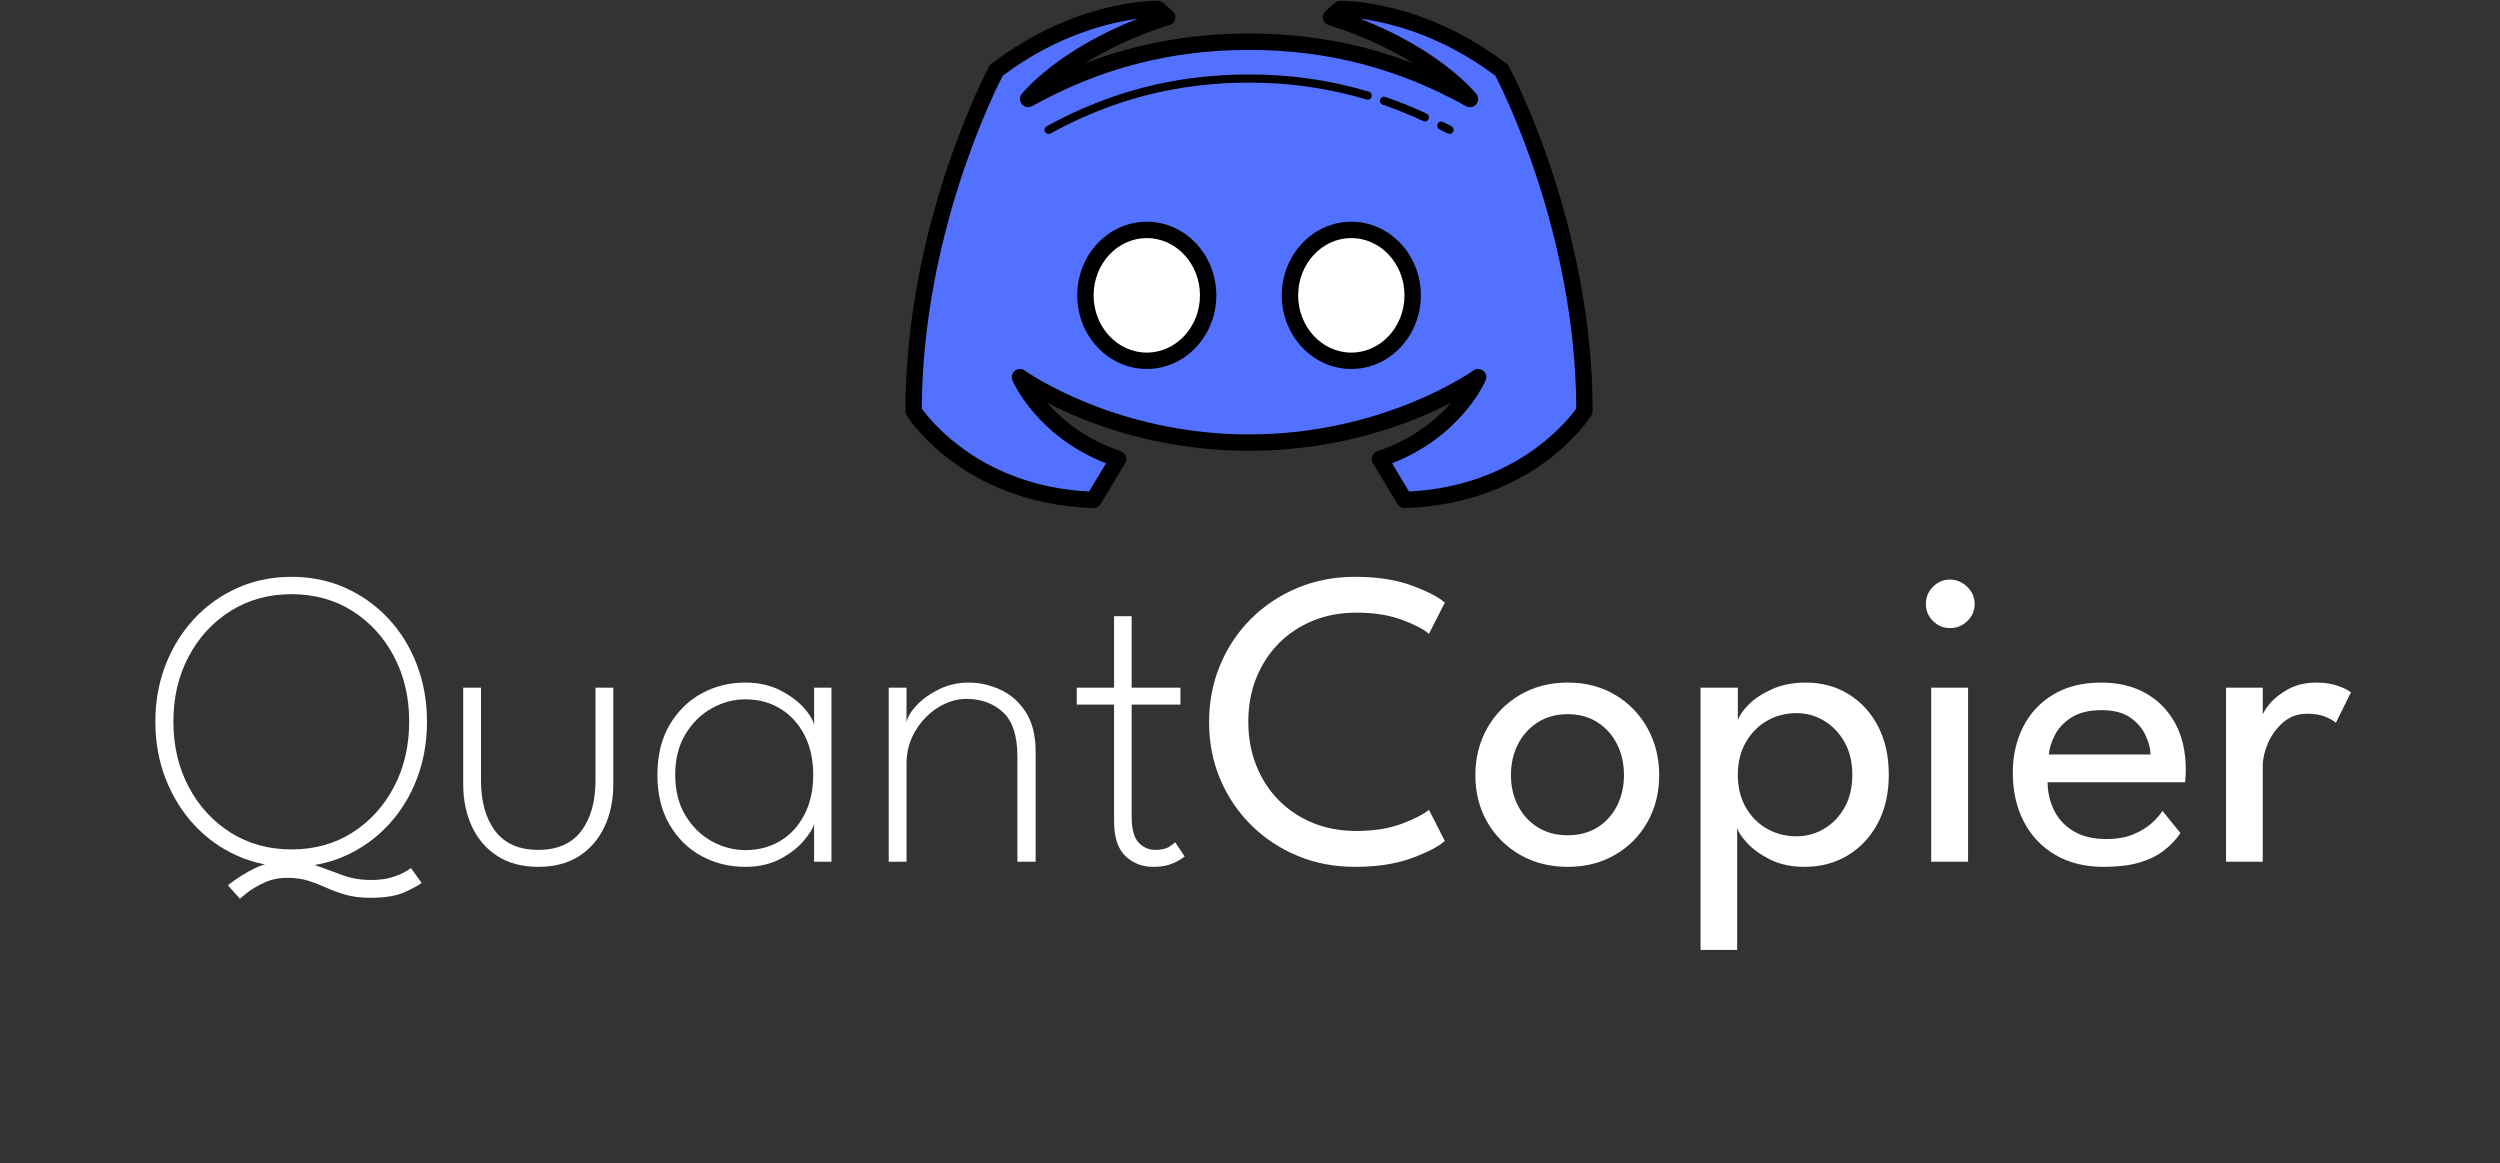 <svg xmlns="http://www.w3.org/2000/svg" xmlns:xlink="http://www.w3.org/1999/xlink" width="948" zoomAndPan="magnify" viewBox="0 0 711 330.75" height="441" preserveAspectRatio="xMidYMid meet" version="1.0"><rect x="0" y="0" width="711" height="330.75" fill="#333333" stroke="none"/><defs><g/><clipPath id="e5b43c663a"><path d="M 257 0 L 453 0 L 453 144.641 L 257 144.641 Z M 257 0 " clip-rule="nonzero"/></clipPath></defs><path fill="#5271ff" d="M 355.23 125.875 C 394.785 125.875 420.379 107.262 420.379 107.262 C 420.379 107.262 413.398 123.551 392.457 130.531 L 399.438 142.164 C 435.535 141 450.625 116.902 450.625 116.902 C 450.625 63.387 427.102 20.012 427.102 20.012 C 403.578 2.062 381.199 2.562 381.199 2.562 L 378.496 4.887 C 406.266 13.527 418.051 28.152 418.051 28.152 C 401.062 18.68 380.824 11.867 355.23 11.867 C 329.637 11.867 309.395 18.68 292.406 28.152 C 292.406 28.152 304.191 13.527 331.961 4.887 L 329.258 2.562 C 329.258 2.562 306.879 2.062 283.355 20.012 C 283.355 20.012 259.832 63.391 259.832 116.902 C 259.832 116.902 274.922 141 311.02 142.164 L 318 130.531 C 297.059 123.551 290.078 107.262 290.078 107.262 C 290.078 107.262 315.676 125.875 355.23 125.875 Z M 355.23 125.875 " fill-opacity="1" fill-rule="nonzero"/><path fill="#ffffff" d="M 401.766 83.996 C 401.766 84.605 401.734 85.211 401.68 85.82 C 401.625 86.426 401.539 87.027 401.43 87.625 C 401.316 88.223 401.18 88.816 401.012 89.398 C 400.848 89.98 400.656 90.555 400.438 91.117 C 400.219 91.68 399.973 92.23 399.703 92.77 C 399.434 93.309 399.141 93.828 398.824 94.336 C 398.504 94.844 398.164 95.332 397.805 95.805 C 397.441 96.273 397.059 96.727 396.652 97.156 C 396.25 97.59 395.824 97.996 395.383 98.383 C 394.941 98.77 394.484 99.133 394.008 99.473 C 393.535 99.809 393.043 100.125 392.539 100.41 C 392.035 100.699 391.52 100.957 390.992 101.191 C 390.465 101.426 389.926 101.629 389.379 101.809 C 388.832 101.984 388.277 102.133 387.719 102.25 C 387.156 102.371 386.594 102.461 386.023 102.52 C 385.457 102.578 384.887 102.609 384.312 102.609 C 383.742 102.609 383.172 102.578 382.602 102.52 C 382.035 102.461 381.469 102.371 380.91 102.25 C 380.348 102.133 379.797 101.984 379.25 101.809 C 378.703 101.629 378.164 101.426 377.637 101.191 C 377.109 100.957 376.59 100.699 376.086 100.41 C 375.582 100.125 375.094 99.809 374.617 99.473 C 374.145 99.133 373.684 98.77 373.242 98.383 C 372.801 97.996 372.379 97.59 371.973 97.156 C 371.57 96.727 371.188 96.273 370.824 95.805 C 370.461 95.332 370.121 94.844 369.805 94.336 C 369.488 93.828 369.191 93.309 368.922 92.77 C 368.656 92.23 368.41 91.68 368.191 91.117 C 367.973 90.555 367.781 89.98 367.613 89.398 C 367.449 88.816 367.309 88.223 367.199 87.625 C 367.086 87.027 367.004 86.426 366.949 85.82 C 366.891 85.211 366.863 84.605 366.863 83.996 C 366.863 83.387 366.891 82.777 366.949 82.172 C 367.004 81.562 367.086 80.961 367.199 80.363 C 367.309 79.766 367.449 79.176 367.613 78.59 C 367.781 78.008 367.973 77.434 368.191 76.871 C 368.41 76.309 368.656 75.758 368.922 75.219 C 369.191 74.684 369.488 74.16 369.805 73.652 C 370.121 73.148 370.461 72.656 370.824 72.188 C 371.188 71.715 371.57 71.266 371.973 70.832 C 372.379 70.402 372.801 69.992 373.242 69.605 C 373.684 69.219 374.145 68.855 374.617 68.52 C 375.094 68.18 375.582 67.867 376.086 67.578 C 376.59 67.293 377.109 67.031 377.637 66.797 C 378.164 66.566 378.703 66.359 379.25 66.184 C 379.797 66.004 380.348 65.859 380.91 65.738 C 381.469 65.621 382.035 65.531 382.602 65.473 C 383.172 65.41 383.742 65.383 384.312 65.383 C 384.887 65.383 385.457 65.41 386.023 65.473 C 386.594 65.531 387.156 65.621 387.719 65.738 C 388.277 65.859 388.832 66.004 389.379 66.184 C 389.926 66.359 390.465 66.566 390.992 66.797 C 391.52 67.031 392.035 67.293 392.539 67.578 C 393.043 67.867 393.535 68.18 394.008 68.52 C 394.484 68.855 394.941 69.219 395.383 69.605 C 395.824 69.992 396.25 70.402 396.652 70.832 C 397.059 71.266 397.441 71.715 397.805 72.188 C 398.164 72.656 398.504 73.148 398.824 73.652 C 399.141 74.16 399.434 74.684 399.703 75.219 C 399.973 75.758 400.219 76.309 400.438 76.871 C 400.656 77.434 400.848 78.008 401.012 78.59 C 401.18 79.176 401.316 79.766 401.43 80.363 C 401.539 80.961 401.625 81.562 401.68 82.172 C 401.734 82.777 401.766 83.387 401.766 83.996 Z M 401.766 83.996 " fill-opacity="1" fill-rule="nonzero"/><path fill="#ffffff" d="M 343.598 83.996 C 343.598 84.605 343.566 85.211 343.512 85.82 C 343.457 86.426 343.371 87.027 343.262 87.625 C 343.148 88.223 343.012 88.816 342.844 89.398 C 342.68 89.98 342.488 90.555 342.27 91.117 C 342.051 91.68 341.805 92.23 341.535 92.77 C 341.266 93.309 340.973 93.828 340.656 94.336 C 340.336 94.844 339.996 95.332 339.637 95.805 C 339.273 96.273 338.891 96.727 338.484 97.156 C 338.082 97.59 337.656 97.996 337.215 98.383 C 336.773 98.77 336.316 99.133 335.84 99.473 C 335.367 99.809 334.875 100.125 334.371 100.41 C 333.867 100.699 333.352 100.957 332.824 101.191 C 332.297 101.426 331.758 101.629 331.211 101.809 C 330.664 101.984 330.109 102.133 329.551 102.25 C 328.988 102.371 328.426 102.461 327.855 102.52 C 327.289 102.578 326.719 102.609 326.145 102.609 C 325.574 102.609 325.004 102.578 324.434 102.52 C 323.867 102.461 323.301 102.371 322.742 102.25 C 322.18 102.133 321.625 101.984 321.078 101.809 C 320.531 101.629 319.996 101.426 319.469 101.191 C 318.941 100.957 318.422 100.699 317.918 100.41 C 317.414 100.125 316.926 99.809 316.449 99.473 C 315.977 99.133 315.516 98.77 315.074 98.383 C 314.633 97.996 314.211 97.59 313.805 97.156 C 313.402 96.727 313.02 96.273 312.656 95.805 C 312.293 95.332 311.953 94.844 311.637 94.336 C 311.32 93.828 311.023 93.309 310.754 92.77 C 310.484 92.23 310.242 91.68 310.023 91.117 C 309.805 90.555 309.613 89.98 309.445 89.398 C 309.281 88.816 309.141 88.223 309.031 87.625 C 308.918 87.027 308.836 86.426 308.777 85.82 C 308.723 85.211 308.695 84.605 308.695 83.996 C 308.695 83.387 308.723 82.777 308.777 82.172 C 308.836 81.562 308.918 80.961 309.031 80.363 C 309.141 79.766 309.281 79.176 309.445 78.59 C 309.613 78.008 309.805 77.434 310.023 76.871 C 310.242 76.309 310.484 75.758 310.754 75.219 C 311.023 74.684 311.32 74.16 311.637 73.652 C 311.953 73.148 312.293 72.656 312.656 72.188 C 313.02 71.715 313.402 71.266 313.805 70.832 C 314.211 70.402 314.633 69.992 315.074 69.605 C 315.516 69.219 315.977 68.855 316.449 68.52 C 316.926 68.18 317.414 67.867 317.918 67.578 C 318.422 67.293 318.941 67.031 319.469 66.797 C 319.996 66.566 320.531 66.359 321.078 66.184 C 321.625 66.004 322.18 65.859 322.742 65.738 C 323.301 65.621 323.867 65.531 324.434 65.473 C 325.004 65.41 325.574 65.383 326.145 65.383 C 326.719 65.383 327.289 65.41 327.855 65.473 C 328.426 65.531 328.988 65.621 329.551 65.738 C 330.109 65.859 330.664 66.004 331.211 66.184 C 331.758 66.359 332.297 66.566 332.824 66.797 C 333.352 67.031 333.867 67.293 334.371 67.578 C 334.875 67.867 335.367 68.18 335.84 68.52 C 336.316 68.855 336.773 69.219 337.215 69.605 C 337.656 69.992 338.082 70.402 338.484 70.832 C 338.891 71.266 339.273 71.715 339.637 72.188 C 339.996 72.656 340.336 73.148 340.656 73.652 C 340.973 74.16 341.266 74.684 341.535 75.219 C 341.805 75.758 342.051 76.309 342.27 76.871 C 342.488 77.434 342.68 78.008 342.844 78.59 C 343.012 79.176 343.148 79.766 343.262 80.363 C 343.371 80.961 343.457 81.562 343.512 82.172 C 343.566 82.777 343.598 83.387 343.598 83.996 Z M 343.598 83.996 " fill-opacity="1" fill-rule="nonzero"/><g clip-path="url(#e5b43c663a)"><path fill="#000000" d="M 399.438 144.488 C 398.621 144.488 397.863 144.062 397.445 143.363 L 390.465 131.727 C 390.102 131.121 390.031 130.387 390.277 129.723 C 390.52 129.062 391.055 128.547 391.723 128.32 C 401.867 124.938 408.578 119.258 412.711 114.52 C 401.816 120.164 381.656 128.203 355.23 128.203 C 328.844 128.203 308.707 120.191 297.801 114.547 C 301.945 119.285 308.652 124.961 318.738 128.32 C 319.406 128.543 319.941 129.059 320.184 129.723 C 320.426 130.387 320.359 131.121 319.996 131.727 L 313.016 143.363 C 312.582 144.086 311.742 144.535 310.945 144.488 C 274.031 143.297 258.504 119.164 257.859 118.137 C 257.629 117.766 257.508 117.34 257.508 116.902 C 257.508 63.414 281.07 19.34 281.309 18.902 C 281.465 18.613 281.684 18.359 281.941 18.164 C 305.848 -0.078 328.348 0.215 329.305 0.234 C 329.844 0.246 330.363 0.445 330.77 0.797 L 333.477 3.121 C 334.117 3.676 334.406 4.531 334.238 5.359 C 334.066 6.188 333.457 6.855 332.648 7.109 C 322.438 10.285 314.445 14.289 308.453 18.043 C 323.258 12.336 338.699 9.539 355.23 9.539 C 371.734 9.539 387.152 12.324 401.934 18.012 C 395.938 14.266 387.961 10.27 377.805 7.109 C 376.996 6.855 376.391 6.188 376.215 5.359 C 376.047 4.531 376.336 3.676 376.98 3.121 L 379.688 0.797 C 380.094 0.445 380.609 0.246 381.148 0.234 C 382.102 0.223 404.605 -0.082 428.512 18.164 C 428.773 18.359 428.988 18.613 429.145 18.902 C 429.387 19.34 452.953 63.414 452.953 116.902 C 452.953 117.34 452.828 117.766 452.598 118.137 C 451.953 119.164 436.43 143.297 399.512 144.488 C 399.488 144.488 399.465 144.488 399.438 144.488 Z M 395.906 131.754 L 400.719 139.781 C 431.211 138.27 445.883 119.57 448.293 116.184 C 448.098 66.992 427.68 26.168 425.281 21.551 C 409.664 9.773 394.586 6.316 386.77 5.301 C 409.492 14.078 419.406 26.133 419.859 26.691 C 420.559 27.559 420.547 28.801 419.828 29.652 C 419.109 30.504 417.887 30.727 416.914 30.184 C 397.617 19.426 377.441 14.191 355.23 14.191 C 333.02 14.191 312.84 19.426 293.543 30.188 C 292.57 30.73 291.348 30.504 290.629 29.652 C 289.91 28.801 289.898 27.562 290.594 26.695 C 291.043 26.133 300.949 14.09 323.641 5.32 C 315.801 6.352 300.715 9.832 285.172 21.551 C 282.777 26.176 262.359 67.043 262.16 116.188 C 264.574 119.574 279.242 138.27 309.734 139.781 L 314.551 131.758 C 294.961 124.113 288.227 108.855 287.938 108.18 C 287.523 107.219 287.805 106.102 288.625 105.449 C 289.445 104.793 290.602 104.77 291.445 105.383 C 291.699 105.562 316.965 123.551 355.23 123.551 C 393.496 123.551 418.762 105.562 419.012 105.379 C 419.855 104.766 421.012 104.793 421.828 105.445 C 422.648 106.098 422.93 107.215 422.516 108.18 C 422.227 108.855 415.492 124.113 395.906 131.754 Z M 395.906 131.754 " fill-opacity="1" fill-rule="nonzero"/></g><path fill="#000000" d="M 384.312 104.934 C 373.41 104.934 364.535 95.539 364.535 83.996 C 364.535 72.449 373.41 63.055 384.312 63.055 C 395.219 63.055 404.09 72.449 404.09 83.996 C 404.09 95.539 395.219 104.934 384.312 104.934 Z M 384.312 67.707 C 375.977 67.707 369.191 75.016 369.191 83.996 C 369.191 92.977 375.977 100.281 384.312 100.281 C 392.652 100.281 399.438 92.977 399.438 83.996 C 399.438 75.016 392.652 67.707 384.312 67.707 Z M 384.312 67.707 " fill-opacity="1" fill-rule="nonzero"/><path fill="#000000" d="M 326.145 104.934 C 315.238 104.934 306.367 95.539 306.367 83.996 C 306.367 72.449 315.238 63.055 326.145 63.055 C 337.051 63.055 345.922 72.449 345.922 83.996 C 345.922 95.539 337.051 104.934 326.145 104.934 Z M 326.145 67.707 C 317.805 67.707 311.023 75.016 311.023 83.996 C 311.023 92.977 317.805 100.281 326.145 100.281 C 334.484 100.281 341.27 92.977 341.27 83.996 C 341.27 75.016 334.484 67.707 326.145 67.707 Z M 326.145 67.707 " fill-opacity="1" fill-rule="nonzero"/><path fill="#000000" d="M 412.234 38.09 C 412.043 38.09 411.852 38.043 411.672 37.945 C 411.238 37.703 410.793 37.484 410.355 37.266 L 409.371 36.77 C 408.801 36.473 408.578 35.77 408.879 35.199 C 409.176 34.633 409.887 34.41 410.449 34.707 L 411.391 35.184 C 411.859 35.418 412.328 35.652 412.797 35.91 C 413.359 36.219 413.562 36.926 413.254 37.492 C 413.043 37.871 412.645 38.09 412.234 38.09 Z M 412.234 38.09 " fill-opacity="1" fill-rule="nonzero"/><path fill="#000000" d="M 405.254 34.539 C 405.09 34.539 404.918 34.504 404.758 34.43 C 401.145 32.727 397.375 31.207 393.242 29.773 C 392.633 29.566 392.312 28.902 392.52 28.297 C 392.73 27.691 393.398 27.371 394 27.578 C 398.219 29.031 402.059 30.586 405.75 32.324 C 406.332 32.602 406.582 33.293 406.305 33.871 C 406.109 34.293 405.691 34.539 405.254 34.539 Z M 405.254 34.539 " fill-opacity="1" fill-rule="nonzero"/><path fill="#000000" d="M 298.227 38.09 C 297.816 38.09 297.414 37.871 297.207 37.488 C 296.895 36.926 297.102 36.219 297.664 35.91 C 315.711 25.992 334.539 21.172 355.23 21.172 C 367.102 21.172 378.242 22.777 389.301 26.074 C 389.918 26.258 390.266 26.902 390.086 27.52 C 389.898 28.137 389.25 28.492 388.637 28.301 C 377.797 25.07 366.871 23.5 355.23 23.5 C 334.941 23.5 316.48 28.227 298.785 37.945 C 298.605 38.043 298.414 38.09 298.227 38.09 Z M 298.227 38.09 " fill-opacity="1" fill-rule="nonzero"/><g fill="#ffffff" fill-opacity="1"><g transform="translate(41.357, 245.078)"><g><path d="M 64.219 5.188 C 66.551 5.188 68.531 4.926 70.156 4.406 C 71.781 3.883 73.055 3.348 73.984 2.797 C 74.91 2.254 75.41 1.906 75.484 1.75 L 78.562 6.031 C 77.719 6.676 76.129 7.539 73.797 8.625 C 71.473 9.707 68.18 10.25 63.922 10.25 C 61.266 10.25 58.953 9.969 56.984 9.406 C 55.016 8.844 53.191 8.176 51.516 7.406 C 49.848 6.645 48.129 5.984 46.359 5.422 C 44.598 4.859 42.594 4.578 40.344 4.578 C 37.883 4.578 35.66 5.051 33.672 6 C 31.68 6.945 30.082 7.898 28.875 8.859 C 27.676 9.828 27.016 10.391 26.891 10.547 L 23.453 6.688 C 26.066 4.645 28.691 3 31.328 1.75 C 33.961 0.5 37.129 -0.125 40.828 -0.125 C 43.797 -0.125 46.492 0.316 48.922 1.203 C 51.359 2.086 53.781 2.973 56.188 3.859 C 58.602 4.742 61.281 5.188 64.219 5.188 Z M 7.953 -39.859 C 7.953 -32.984 9.398 -26.801 12.297 -21.312 C 15.191 -15.82 19.172 -11.477 24.234 -8.281 C 29.305 -5.094 35.078 -3.5 41.547 -3.5 C 48.055 -3.5 53.82 -5.094 58.844 -8.281 C 63.875 -11.477 67.828 -15.82 70.703 -21.312 C 73.578 -26.801 75.016 -32.984 75.016 -39.859 C 75.016 -46.734 73.578 -52.898 70.703 -58.359 C 67.828 -63.828 63.875 -68.148 58.844 -71.328 C 53.82 -74.504 48.055 -76.094 41.547 -76.094 C 35.078 -76.094 29.305 -74.504 24.234 -71.328 C 19.172 -68.148 15.191 -63.828 12.297 -58.359 C 9.398 -52.898 7.953 -46.734 7.953 -39.859 Z M 2.828 -39.859 C 2.828 -45.641 3.801 -51.031 5.75 -56.031 C 7.707 -61.039 10.43 -65.414 13.922 -69.156 C 17.422 -72.895 21.52 -75.805 26.219 -77.891 C 30.926 -79.984 36.035 -81.031 41.547 -81.031 C 47.086 -81.031 52.191 -79.984 56.859 -77.891 C 61.523 -75.805 65.602 -72.895 69.094 -69.156 C 72.594 -65.414 75.297 -61.039 77.203 -56.031 C 79.117 -51.031 80.078 -45.641 80.078 -39.859 C 80.078 -34.023 79.117 -28.602 77.203 -23.594 C 75.297 -18.594 72.594 -14.211 69.094 -10.453 C 65.602 -6.703 61.523 -3.781 56.859 -1.688 C 52.191 0.406 47.086 1.453 41.547 1.453 C 35.992 1.453 30.863 0.406 26.156 -1.688 C 21.457 -3.781 17.367 -6.703 13.891 -10.453 C 10.422 -14.211 7.707 -18.594 5.75 -23.594 C 3.801 -28.602 2.828 -34.023 2.828 -39.859 Z M 2.828 -39.859 "/></g></g></g><g fill="#ffffff" fill-opacity="1"><g transform="translate(124.925, 245.078)"><g><path d="M 11.875 -23.156 C 11.875 -17.082 13.227 -12.266 15.938 -8.703 C 18.656 -5.148 22.727 -3.375 28.156 -3.375 C 33.582 -3.375 37.648 -5.148 40.359 -8.703 C 43.078 -12.266 44.438 -17.082 44.438 -23.156 L 44.438 -49.5 L 49.5 -49.5 L 49.5 -22.062 C 49.5 -17.562 48.664 -13.531 47 -9.969 C 45.332 -6.414 42.922 -3.625 39.766 -1.594 C 36.609 0.438 32.738 1.453 28.156 1.453 C 23.613 1.453 19.754 0.438 16.578 -1.594 C 13.398 -3.625 10.977 -6.414 9.312 -9.969 C 7.645 -13.531 6.812 -17.562 6.812 -22.062 L 6.812 -49.5 L 11.875 -49.5 Z M 11.875 -23.156 "/></g></g></g><g fill="#ffffff" fill-opacity="1"><g transform="translate(183.591, 245.078)"><g><path d="M 47.938 0 L 47.938 -10.734 C 47.695 -9.648 46.77 -8.125 45.156 -6.156 C 43.551 -4.188 41.32 -2.426 38.469 -0.875 C 35.613 0.676 32.219 1.453 28.281 1.453 C 23.852 1.453 19.75 0.438 15.969 -1.594 C 12.195 -3.625 9.156 -6.598 6.844 -10.516 C 4.531 -14.441 3.375 -19.176 3.375 -24.719 C 3.375 -30.27 4.531 -35.004 6.844 -38.922 C 9.156 -42.836 12.195 -45.82 15.969 -47.875 C 19.75 -49.926 23.852 -50.953 28.281 -50.953 C 32.176 -50.953 35.562 -50.195 38.438 -48.688 C 41.312 -47.176 43.57 -45.469 45.219 -43.562 C 46.863 -41.656 47.77 -40.055 47.938 -38.766 L 47.938 -49.5 L 52.875 -49.5 L 52.875 0 Z M 8.438 -24.719 C 8.438 -20.258 9.398 -16.422 11.328 -13.203 C 13.266 -9.984 15.758 -7.531 18.812 -5.844 C 21.863 -4.156 25.062 -3.312 28.406 -3.312 C 32.102 -3.312 35.395 -4.176 38.281 -5.906 C 41.176 -7.633 43.469 -10.109 45.156 -13.328 C 46.844 -16.547 47.688 -20.344 47.688 -24.719 C 47.688 -29.102 46.844 -32.898 45.156 -36.109 C 43.469 -39.328 41.176 -41.812 38.281 -43.562 C 35.395 -45.312 32.102 -46.188 28.406 -46.188 C 25.062 -46.188 21.863 -45.332 18.812 -43.625 C 15.758 -41.914 13.266 -39.453 11.328 -36.234 C 9.398 -33.023 8.438 -29.188 8.438 -24.719 Z M 8.438 -24.719 "/></g></g></g><g fill="#ffffff" fill-opacity="1"><g transform="translate(244.971, 245.078)"><g><path d="M 30.516 -50.953 C 33.566 -50.953 36.555 -50.285 39.484 -48.953 C 42.422 -47.629 44.832 -45.52 46.719 -42.625 C 48.613 -39.727 49.562 -35.973 49.562 -31.359 L 49.562 0 L 44.375 0 L 44.375 -29.969 C 44.375 -35.832 43.004 -40.02 40.266 -42.531 C 37.535 -45.051 34.082 -46.312 29.906 -46.312 C 27.094 -46.312 24.391 -45.492 21.797 -43.859 C 19.203 -42.234 17.062 -40.023 15.375 -37.234 C 13.688 -34.441 12.844 -31.316 12.844 -27.859 L 12.844 0 L 7.781 0 L 7.781 -49.5 L 12.844 -49.5 L 12.844 -39.609 C 13.082 -41.055 14.023 -42.664 15.672 -44.438 C 17.328 -46.207 19.445 -47.734 22.031 -49.016 C 24.625 -50.305 27.453 -50.953 30.516 -50.953 Z M 30.516 -50.953 "/></g></g></g><g fill="#ffffff" fill-opacity="1"><g transform="translate(303.215, 245.078)"><g><path d="M 3.016 -49.5 L 13.625 -49.5 L 13.625 -69.828 L 18.625 -69.828 L 18.625 -49.5 L 32.5 -49.5 L 32.5 -44.688 L 18.625 -44.688 L 18.625 -12.906 C 18.625 -9.363 19.273 -6.891 20.578 -5.484 C 21.891 -4.078 23.473 -3.375 25.328 -3.375 C 27.129 -3.375 28.484 -3.688 29.391 -4.312 C 30.297 -4.938 30.832 -5.348 31 -5.547 L 33.703 -1.5 C 33.461 -1.301 32.969 -0.961 32.219 -0.484 C 31.477 -0.004 30.492 0.438 29.266 0.844 C 28.047 1.25 26.531 1.453 24.719 1.453 C 21.625 1.453 19 0.426 16.844 -1.625 C 14.695 -3.676 13.625 -6.992 13.625 -11.578 L 13.625 -44.688 L 3.016 -44.688 Z M 3.016 -49.5 "/></g></g></g><g fill="#ffffff" fill-opacity="1"><g transform="translate(340.486, 245.078)"><g><path d="M 45.281 -8.75 C 50.227 -8.75 54.52 -9.43 58.156 -10.797 C 61.789 -12.16 64.375 -13.484 65.906 -14.766 L 70.422 -5.906 C 68.617 -4.301 65.473 -2.672 60.984 -1.016 C 56.504 0.629 51.129 1.453 44.859 1.453 C 38.992 1.453 33.547 0.406 28.516 -1.688 C 23.492 -3.781 19.102 -6.691 15.344 -10.422 C 11.582 -14.16 8.645 -18.523 6.531 -23.516 C 4.426 -28.504 3.375 -33.891 3.375 -39.672 C 3.375 -45.461 4.414 -50.867 6.5 -55.891 C 8.594 -60.922 11.52 -65.312 15.281 -69.062 C 19.039 -72.82 23.441 -75.754 28.484 -77.859 C 33.535 -79.973 38.992 -81.031 44.859 -81.031 C 51.129 -81.031 56.504 -80.207 60.984 -78.562 C 65.473 -76.914 68.617 -75.289 70.422 -73.688 L 65.906 -64.812 C 64.375 -66.145 61.789 -67.484 58.156 -68.828 C 54.52 -70.172 50.227 -70.844 45.281 -70.844 C 40.781 -70.844 36.66 -70.078 32.922 -68.547 C 29.18 -67.023 25.93 -64.867 23.172 -62.078 C 20.422 -59.285 18.289 -56 16.781 -52.219 C 15.281 -48.438 14.531 -44.316 14.531 -39.859 C 14.531 -35.359 15.281 -31.207 16.781 -27.406 C 18.289 -23.602 20.422 -20.305 23.172 -17.516 C 25.93 -14.723 29.18 -12.562 32.922 -11.031 C 36.66 -9.508 40.781 -8.75 45.281 -8.75 Z M 45.281 -8.75 "/></g></g></g><g fill="#ffffff" fill-opacity="1"><g transform="translate(416.638, 245.078)"><g><path d="M 29.25 1.453 C 24.145 1.453 19.609 0.305 15.641 -1.984 C 11.68 -4.273 8.578 -7.379 6.328 -11.297 C 4.078 -15.223 2.953 -19.656 2.953 -24.594 C 2.953 -29.539 4.078 -34.004 6.328 -37.984 C 8.578 -41.961 11.68 -45.117 15.641 -47.453 C 19.609 -49.785 24.145 -50.953 29.25 -50.953 C 34.312 -50.953 38.801 -49.785 42.719 -47.453 C 46.633 -45.117 49.695 -41.961 51.906 -37.984 C 54.125 -34.004 55.234 -29.539 55.234 -24.594 C 55.234 -19.656 54.125 -15.223 51.906 -11.297 C 49.695 -7.379 46.633 -4.273 42.719 -1.984 C 38.801 0.305 34.312 1.453 29.25 1.453 Z M 29.25 -7.531 C 32.457 -7.531 35.258 -8.273 37.656 -9.766 C 40.051 -11.254 41.91 -13.297 43.234 -15.891 C 44.555 -18.484 45.219 -21.406 45.219 -24.656 C 45.219 -27.914 44.555 -30.852 43.234 -33.469 C 41.91 -36.082 40.051 -38.148 37.656 -39.672 C 35.258 -41.203 32.457 -41.969 29.25 -41.969 C 25.988 -41.969 23.148 -41.203 20.734 -39.672 C 18.328 -38.148 16.445 -36.082 15.094 -33.469 C 13.75 -30.852 13.078 -27.914 13.078 -24.656 C 13.078 -21.406 13.75 -18.484 15.094 -15.891 C 16.445 -13.297 18.328 -11.254 20.734 -9.766 C 23.148 -8.273 25.988 -7.531 29.25 -7.531 Z M 29.25 -7.531 "/></g></g></g><g fill="#ffffff" fill-opacity="1"><g transform="translate(477.113, 245.078)"><g><path d="M 16.938 25.078 L 6.516 25.078 L 6.516 -49.5 L 17.125 -49.5 L 17.125 -40.219 C 17.488 -41.469 18.492 -42.938 20.141 -44.625 C 21.785 -46.312 24.004 -47.785 26.797 -49.047 C 29.598 -50.316 32.805 -50.953 36.422 -50.953 C 41.004 -50.953 45.07 -49.852 48.625 -47.656 C 52.188 -45.469 54.984 -42.414 57.016 -38.5 C 59.047 -34.582 60.062 -29.988 60.062 -24.719 C 60.062 -19.457 59.016 -14.863 56.922 -10.938 C 54.828 -7.02 51.977 -3.973 48.375 -1.797 C 44.781 0.367 40.676 1.453 36.062 1.453 C 32.32 1.453 29.051 0.75 26.25 -0.656 C 23.457 -2.07 21.27 -3.66 19.688 -5.422 C 18.102 -7.191 17.188 -8.598 16.938 -9.641 Z M 49.688 -24.719 C 49.688 -28.301 48.953 -31.395 47.484 -34 C 46.016 -36.613 44.07 -38.645 41.656 -40.094 C 39.25 -41.539 36.641 -42.266 33.828 -42.266 C 30.734 -42.266 27.922 -41.531 25.391 -40.062 C 22.859 -38.594 20.848 -36.539 19.359 -33.906 C 17.867 -31.281 17.125 -28.219 17.125 -24.719 C 17.125 -21.219 17.867 -18.148 19.359 -15.516 C 20.848 -12.891 22.859 -10.852 25.391 -9.406 C 27.922 -7.957 30.734 -7.234 33.828 -7.234 C 36.641 -7.234 39.25 -7.945 41.656 -9.375 C 44.07 -10.801 46.016 -12.82 47.484 -15.438 C 48.953 -18.051 49.688 -21.145 49.688 -24.719 Z M 49.688 -24.719 "/></g></g></g><g fill="#ffffff" fill-opacity="1"><g transform="translate(541.749, 245.078)"><g><path d="M 7.484 0 L 7.484 -49.5 L 17.969 -49.5 L 17.969 0 Z M 12.844 -66.453 C 10.957 -66.453 9.336 -67.125 7.984 -68.469 C 6.641 -69.812 5.969 -71.43 5.969 -73.328 C 5.969 -75.211 6.641 -76.836 7.984 -78.203 C 9.336 -79.566 10.957 -80.25 12.844 -80.25 C 14.094 -80.25 15.25 -79.926 16.312 -79.281 C 17.375 -78.645 18.227 -77.812 18.875 -76.781 C 19.52 -75.758 19.844 -74.609 19.844 -73.328 C 19.844 -71.43 19.156 -69.812 17.781 -68.469 C 16.414 -67.125 14.77 -66.453 12.844 -66.453 Z M 12.844 -66.453 "/></g></g></g><g fill="#ffffff" fill-opacity="1"><g transform="translate(569.424, 245.078)"><g><path d="M 12.906 -22.609 C 12.945 -19.641 13.586 -16.926 14.828 -14.469 C 16.078 -12.02 17.938 -10.07 20.406 -8.625 C 22.883 -7.176 25.93 -6.453 29.547 -6.453 C 32.598 -6.453 35.195 -6.906 37.344 -7.812 C 39.5 -8.719 41.258 -9.801 42.625 -11.062 C 44 -12.332 44.984 -13.469 45.578 -14.469 L 50.703 -8.141 C 49.379 -6.211 47.758 -4.523 45.844 -3.078 C 43.938 -1.629 41.617 -0.516 38.891 0.266 C 36.16 1.055 32.82 1.453 28.875 1.453 C 23.57 1.453 18.977 0.316 15.094 -1.953 C 11.219 -4.223 8.234 -7.379 6.141 -11.422 C 4.055 -15.461 3.016 -20.098 3.016 -25.328 C 3.016 -30.148 4 -34.5 5.969 -38.375 C 7.938 -42.258 10.801 -45.328 14.562 -47.578 C 18.32 -49.828 22.852 -50.953 28.156 -50.953 C 33.02 -50.953 37.25 -49.938 40.844 -47.906 C 44.445 -45.875 47.242 -43.008 49.234 -39.312 C 51.223 -35.613 52.219 -31.191 52.219 -26.047 C 52.219 -25.723 52.195 -25.148 52.156 -24.328 C 52.113 -23.504 52.07 -22.93 52.031 -22.609 Z M 42.203 -30.516 C 42.16 -32.16 41.688 -33.969 40.781 -35.938 C 39.883 -37.906 38.43 -39.594 36.422 -41 C 34.41 -42.406 31.695 -43.109 28.281 -43.109 C 24.738 -43.109 21.891 -42.426 19.734 -41.062 C 17.586 -39.695 16.008 -38.035 15 -36.078 C 14 -34.129 13.422 -32.273 13.266 -30.516 Z M 42.203 -30.516 "/></g></g></g><g fill="#ffffff" fill-opacity="1"><g transform="translate(626.884, 245.078)"><g><path d="M 16.641 0 L 6.203 0 L 6.203 -49.5 L 16.641 -49.5 L 16.641 -40.938 L 16.344 -40.938 C 16.539 -41.988 17.281 -43.297 18.562 -44.859 C 19.852 -46.43 21.625 -47.836 23.875 -49.078 C 26.125 -50.328 28.816 -50.953 31.953 -50.953 C 34.242 -50.953 36.266 -50.641 38.016 -50.016 C 39.766 -49.391 41 -48.773 41.719 -48.172 L 37.438 -39.5 C 36.875 -40.062 35.891 -40.633 34.484 -41.219 C 33.078 -41.801 31.332 -42.094 29.25 -42.094 C 26.594 -42.094 24.316 -41.266 22.422 -39.609 C 20.535 -37.961 19.098 -35.984 18.109 -33.672 C 17.129 -31.359 16.641 -29.219 16.641 -27.25 Z M 16.641 0 "/></g></g></g></svg>